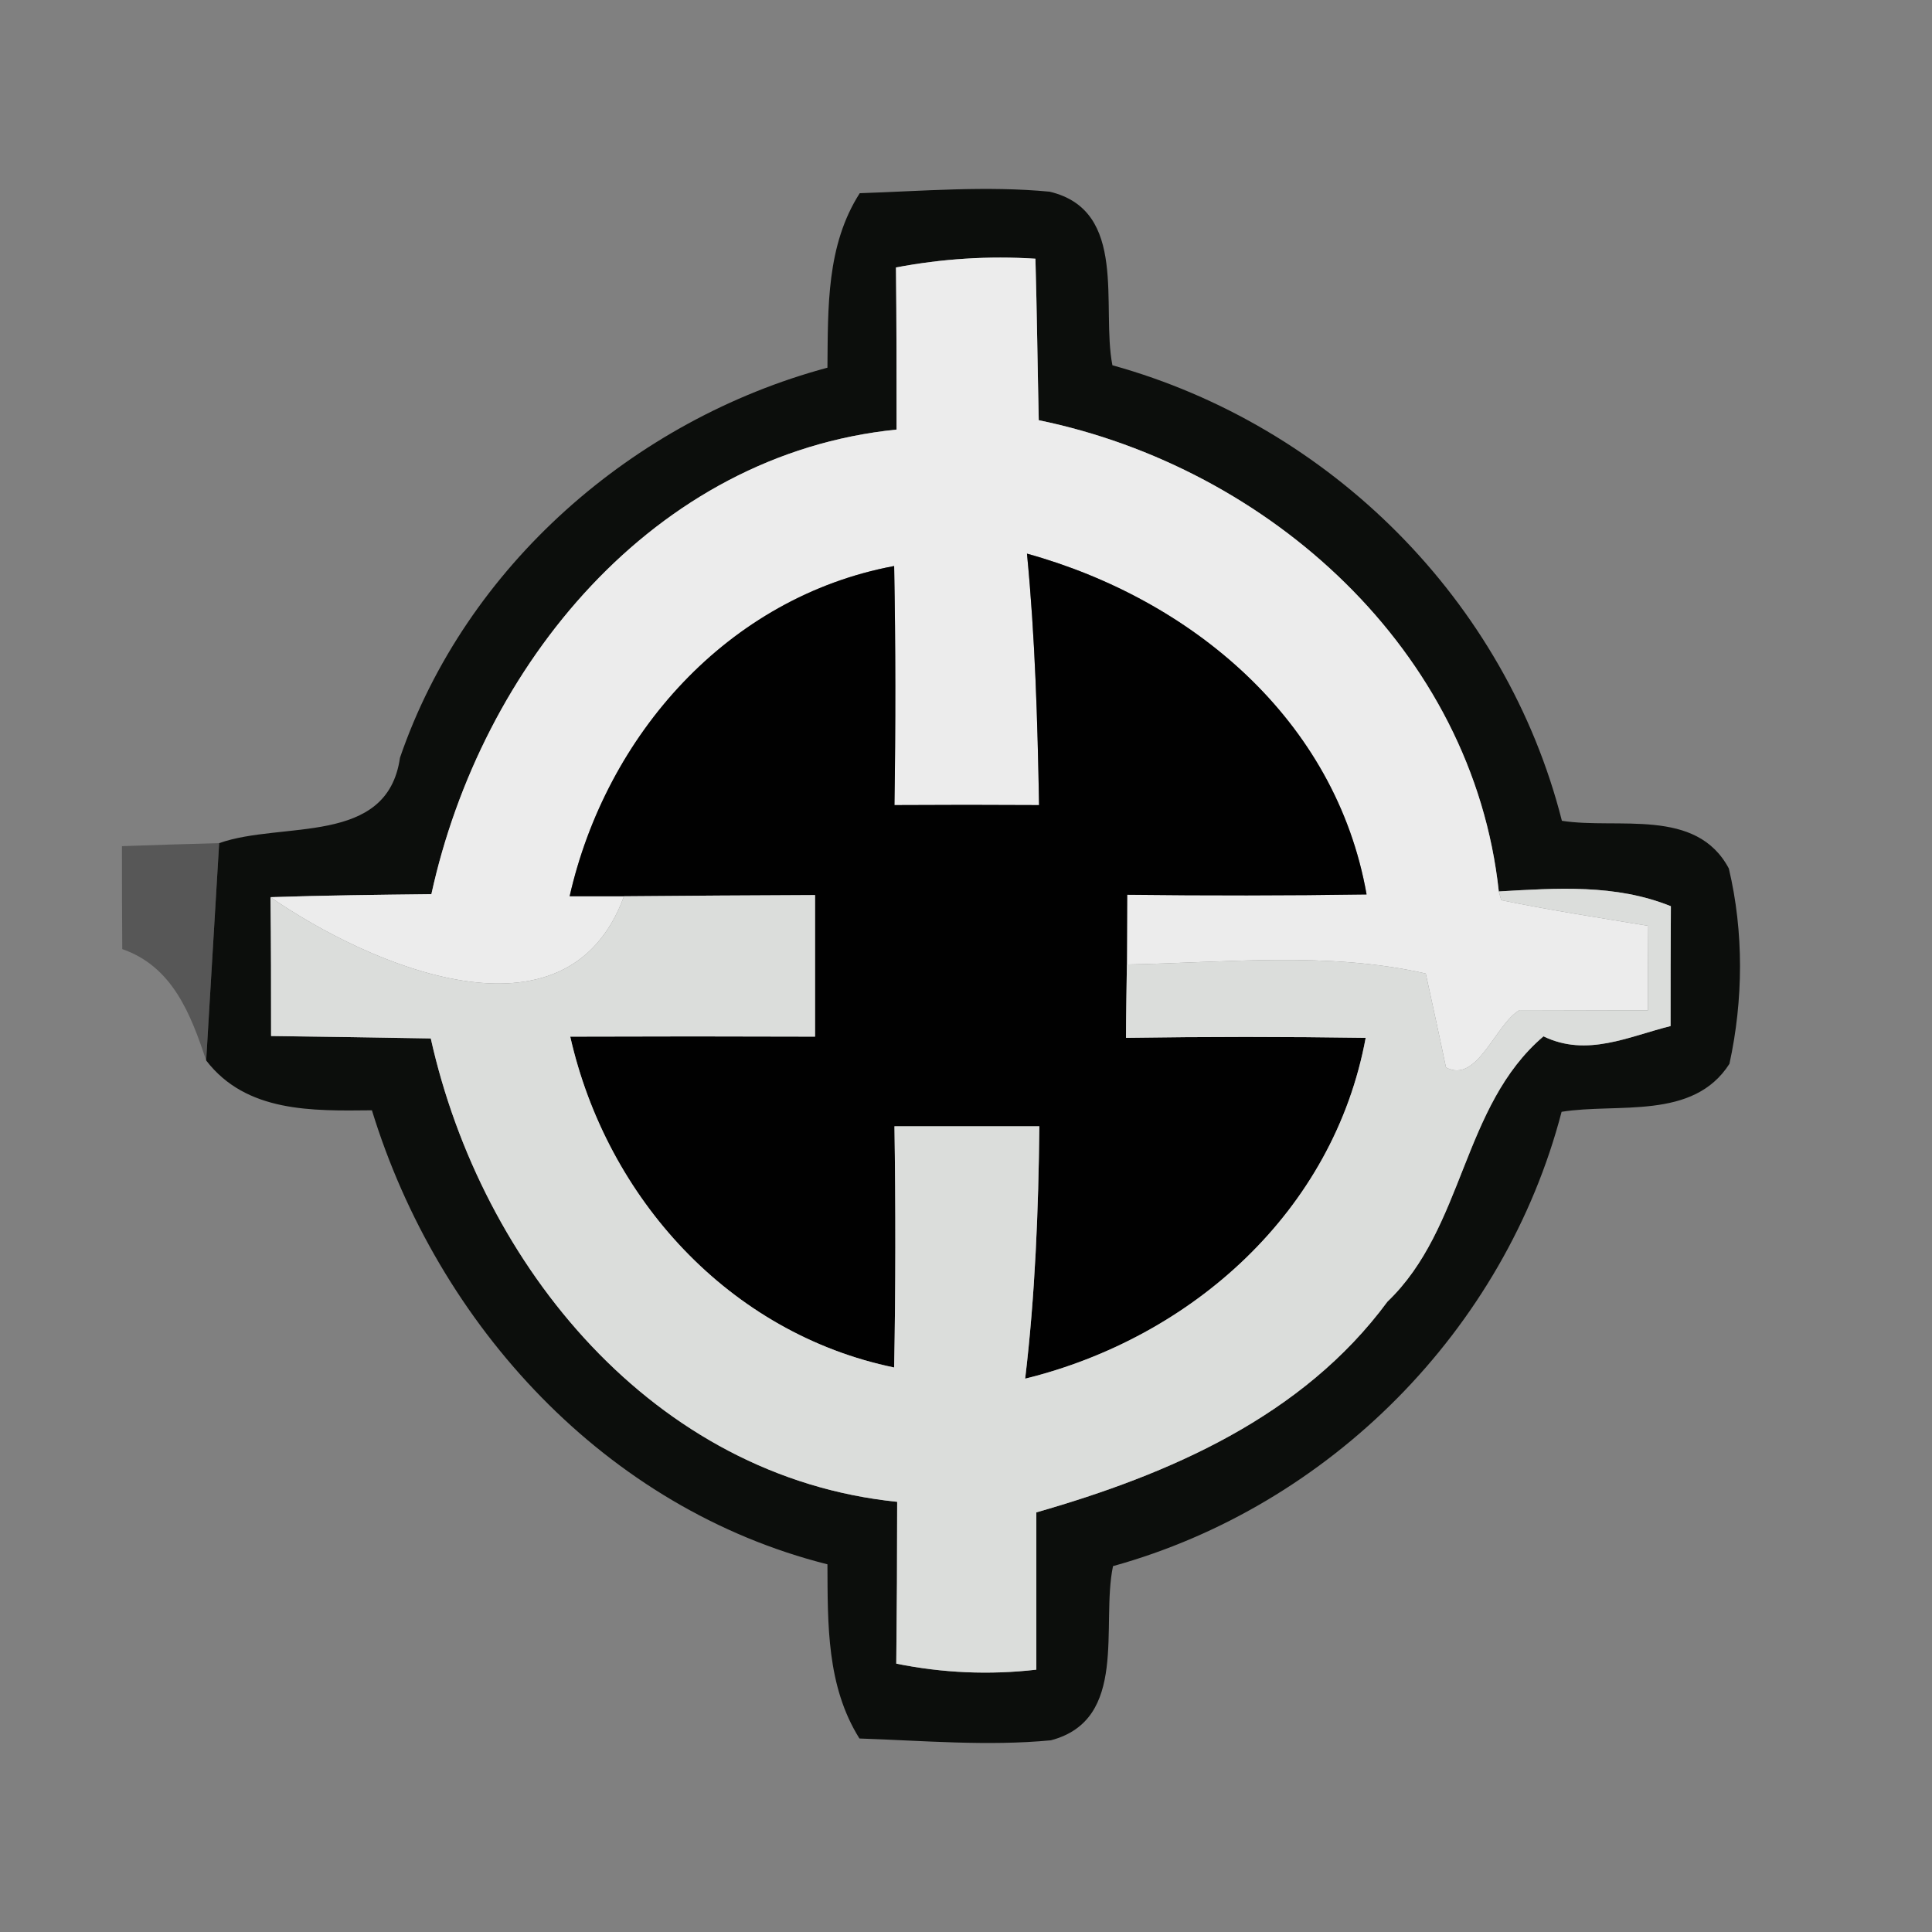 <?xml version="1.0" encoding="UTF-8" ?>
<!DOCTYPE svg PUBLIC "-//W3C//DTD SVG 1.1//EN" "http://www.w3.org/Graphics/SVG/1.1/DTD/svg11.dtd">
<svg width="64pt" height="64pt" viewBox="0 0 64 64" version="1.1" xmlns="http://www.w3.org/2000/svg">
<rect x="0" y="0" width="64" height="64" fill="#808080" stroke="none"/>
<g id="#0c0e0cfe">
<path fill="#0c0e0c" opacity="1.00" d=" M 28.48 6.40 C 30.58 6.33 32.68 6.15 34.77 6.35 C 37.39 6.97 36.47 10.16 36.85 12.10 C 44.07 14.10 49.89 19.90 51.74 27.19 C 53.60 27.48 56.19 26.74 57.27 28.77 C 57.77 30.88 57.75 33.13 57.29 35.24 C 56.09 37.12 53.59 36.53 51.73 36.83 C 49.85 44.05 44.05 49.89 36.87 51.88 C 36.46 53.83 37.40 56.97 34.81 57.65 C 32.70 57.85 30.58 57.66 28.47 57.59 C 27.38 55.85 27.42 53.80 27.41 51.82 C 20.06 49.97 14.51 43.91 12.32 36.78 C 10.35 36.80 8.16 36.86 6.83 35.13 C 6.97 32.73 7.12 30.33 7.26 27.93 C 9.35 27.19 12.83 28.04 13.25 25.10 C 15.43 18.75 20.98 13.91 27.41 12.18 C 27.43 10.20 27.37 8.13 28.48 6.40 M 29.68 8.86 C 29.70 10.65 29.70 12.44 29.70 14.23 C 21.63 15.05 15.94 22.07 14.29 29.62 C 12.52 29.64 10.74 29.66 8.96 29.72 C 8.98 31.25 8.98 32.78 8.98 34.32 C 10.75 34.34 12.51 34.37 14.27 34.40 C 15.95 41.94 21.66 48.93 29.72 49.75 C 29.72 51.54 29.71 53.33 29.69 55.11 C 31.22 55.42 32.77 55.49 34.33 55.31 C 34.33 53.57 34.33 51.84 34.33 50.10 C 38.73 48.84 43.15 46.93 45.96 43.12 C 48.52 40.67 48.42 36.64 51.13 34.33 C 52.57 35.03 53.96 34.33 55.34 33.99 C 55.34 32.67 55.34 31.34 55.35 30.02 C 53.52 29.28 51.57 29.42 49.65 29.53 C 48.79 21.54 42.04 15.49 34.41 13.92 C 34.37 12.13 34.35 10.35 34.30 8.57 C 32.75 8.47 31.21 8.57 29.68 8.86 Z" />
</g>
<g id="#ecececff">
<path fill="#ececec" opacity="1.00" d=" M 29.68 8.86 C 31.21 8.57 32.75 8.47 34.30 8.57 C 34.35 10.35 34.37 12.13 34.41 13.92 C 42.04 15.49 48.79 21.54 49.65 29.53 L 49.73 29.82 C 51.34 30.15 52.97 30.40 54.60 30.67 C 54.59 31.60 54.59 32.54 54.59 33.47 C 53.17 33.47 51.76 33.46 50.34 33.46 C 49.54 33.91 48.94 35.92 47.90 35.36 C 47.74 34.58 47.40 33.03 47.23 32.25 C 43.98 31.51 40.62 31.89 37.33 31.95 C 37.33 31.37 37.34 30.21 37.34 29.64 C 39.98 29.67 42.63 29.67 45.27 29.63 C 44.25 23.84 39.47 19.85 34.02 18.34 C 34.29 21.11 34.37 23.89 34.42 26.67 C 32.82 26.66 31.23 26.66 29.63 26.67 C 29.67 24.03 29.67 21.39 29.62 18.75 C 24.11 19.78 20.08 24.35 18.87 29.69 L 20.67 29.69 C 18.78 34.86 12.21 31.96 8.96 29.72 C 10.74 29.66 12.52 29.64 14.29 29.62 C 15.94 22.07 21.63 15.05 29.70 14.23 C 29.70 12.44 29.70 10.65 29.68 8.86 Z" />
</g>
<g id="#010101ff">
<path fill="#010101" opacity="1.00" d=" M 34.02 18.34 C 39.47 19.85 44.25 23.84 45.27 29.63 C 42.63 29.67 39.98 29.67 37.34 29.64 C 37.34 30.21 37.33 31.37 37.33 31.95 C 37.32 32.56 37.30 33.77 37.30 34.38 C 39.94 34.34 42.59 34.34 45.24 34.38 C 44.18 40.12 39.49 44.31 33.96 45.67 C 34.29 42.90 34.40 40.10 34.43 37.31 C 32.83 37.31 31.23 37.31 29.63 37.31 C 29.67 39.97 29.67 42.64 29.62 45.30 C 24.16 44.17 20.10 39.69 18.89 34.34 C 21.59 34.33 24.30 34.33 27.00 34.34 C 27.00 32.77 27.00 31.21 27.00 29.65 C 24.89 29.66 22.78 29.67 20.67 29.69 L 18.87 29.69 C 20.08 24.35 24.11 19.78 29.62 18.75 C 29.67 21.39 29.67 24.03 29.63 26.67 C 31.23 26.66 32.82 26.66 34.42 26.67 C 34.37 23.89 34.29 21.11 34.02 18.34 Z" />
</g>
<g id="#00000052">
<path fill="#000000" opacity="0.32" d=" M 4.04 28.03 C 4.85 28.00 6.45 27.95 7.26 27.93 C 7.12 30.33 6.97 32.73 6.83 35.13 C 6.32 33.60 5.72 32.02 4.05 31.44 C 4.04 30.30 4.04 29.16 4.04 28.03 Z" />
</g>
<g id="#dbdddbff">
<path fill="#dbdddb" opacity="1.00" d=" M 49.65 29.53 C 51.57 29.42 53.52 29.28 55.35 30.02 C 55.34 31.34 55.34 32.67 55.34 33.99 C 53.96 34.33 52.57 35.03 51.13 34.33 C 48.42 36.64 48.52 40.67 45.96 43.12 C 43.15 46.93 38.73 48.84 34.33 50.10 C 34.33 51.84 34.33 53.57 34.33 55.31 C 32.77 55.49 31.22 55.42 29.69 55.11 C 29.71 53.33 29.72 51.54 29.72 49.75 C 21.66 48.93 15.95 41.94 14.27 34.40 C 12.51 34.37 10.75 34.34 8.98 34.32 C 8.98 32.78 8.98 31.25 8.96 29.72 C 12.21 31.96 18.78 34.86 20.67 29.69 C 22.78 29.67 24.89 29.66 27.00 29.65 C 27.00 31.21 27.00 32.77 27.00 34.34 C 24.30 34.33 21.59 34.33 18.89 34.34 C 20.10 39.69 24.16 44.17 29.62 45.30 C 29.67 42.64 29.67 39.97 29.63 37.31 C 31.23 37.31 32.83 37.31 34.43 37.31 C 34.40 40.10 34.29 42.90 33.96 45.67 C 39.49 44.31 44.18 40.12 45.24 34.38 C 42.59 34.34 39.94 34.34 37.30 34.38 C 37.30 33.77 37.32 32.56 37.33 31.95 C 40.62 31.89 43.98 31.51 47.23 32.25 C 47.40 33.03 47.74 34.58 47.90 35.36 C 48.94 35.92 49.54 33.91 50.34 33.46 C 51.76 33.46 53.17 33.47 54.59 33.47 C 54.59 32.54 54.59 31.60 54.60 30.67 C 52.97 30.40 51.34 30.15 49.73 29.82 L 49.65 29.53 Z" />
</g>
</svg>

